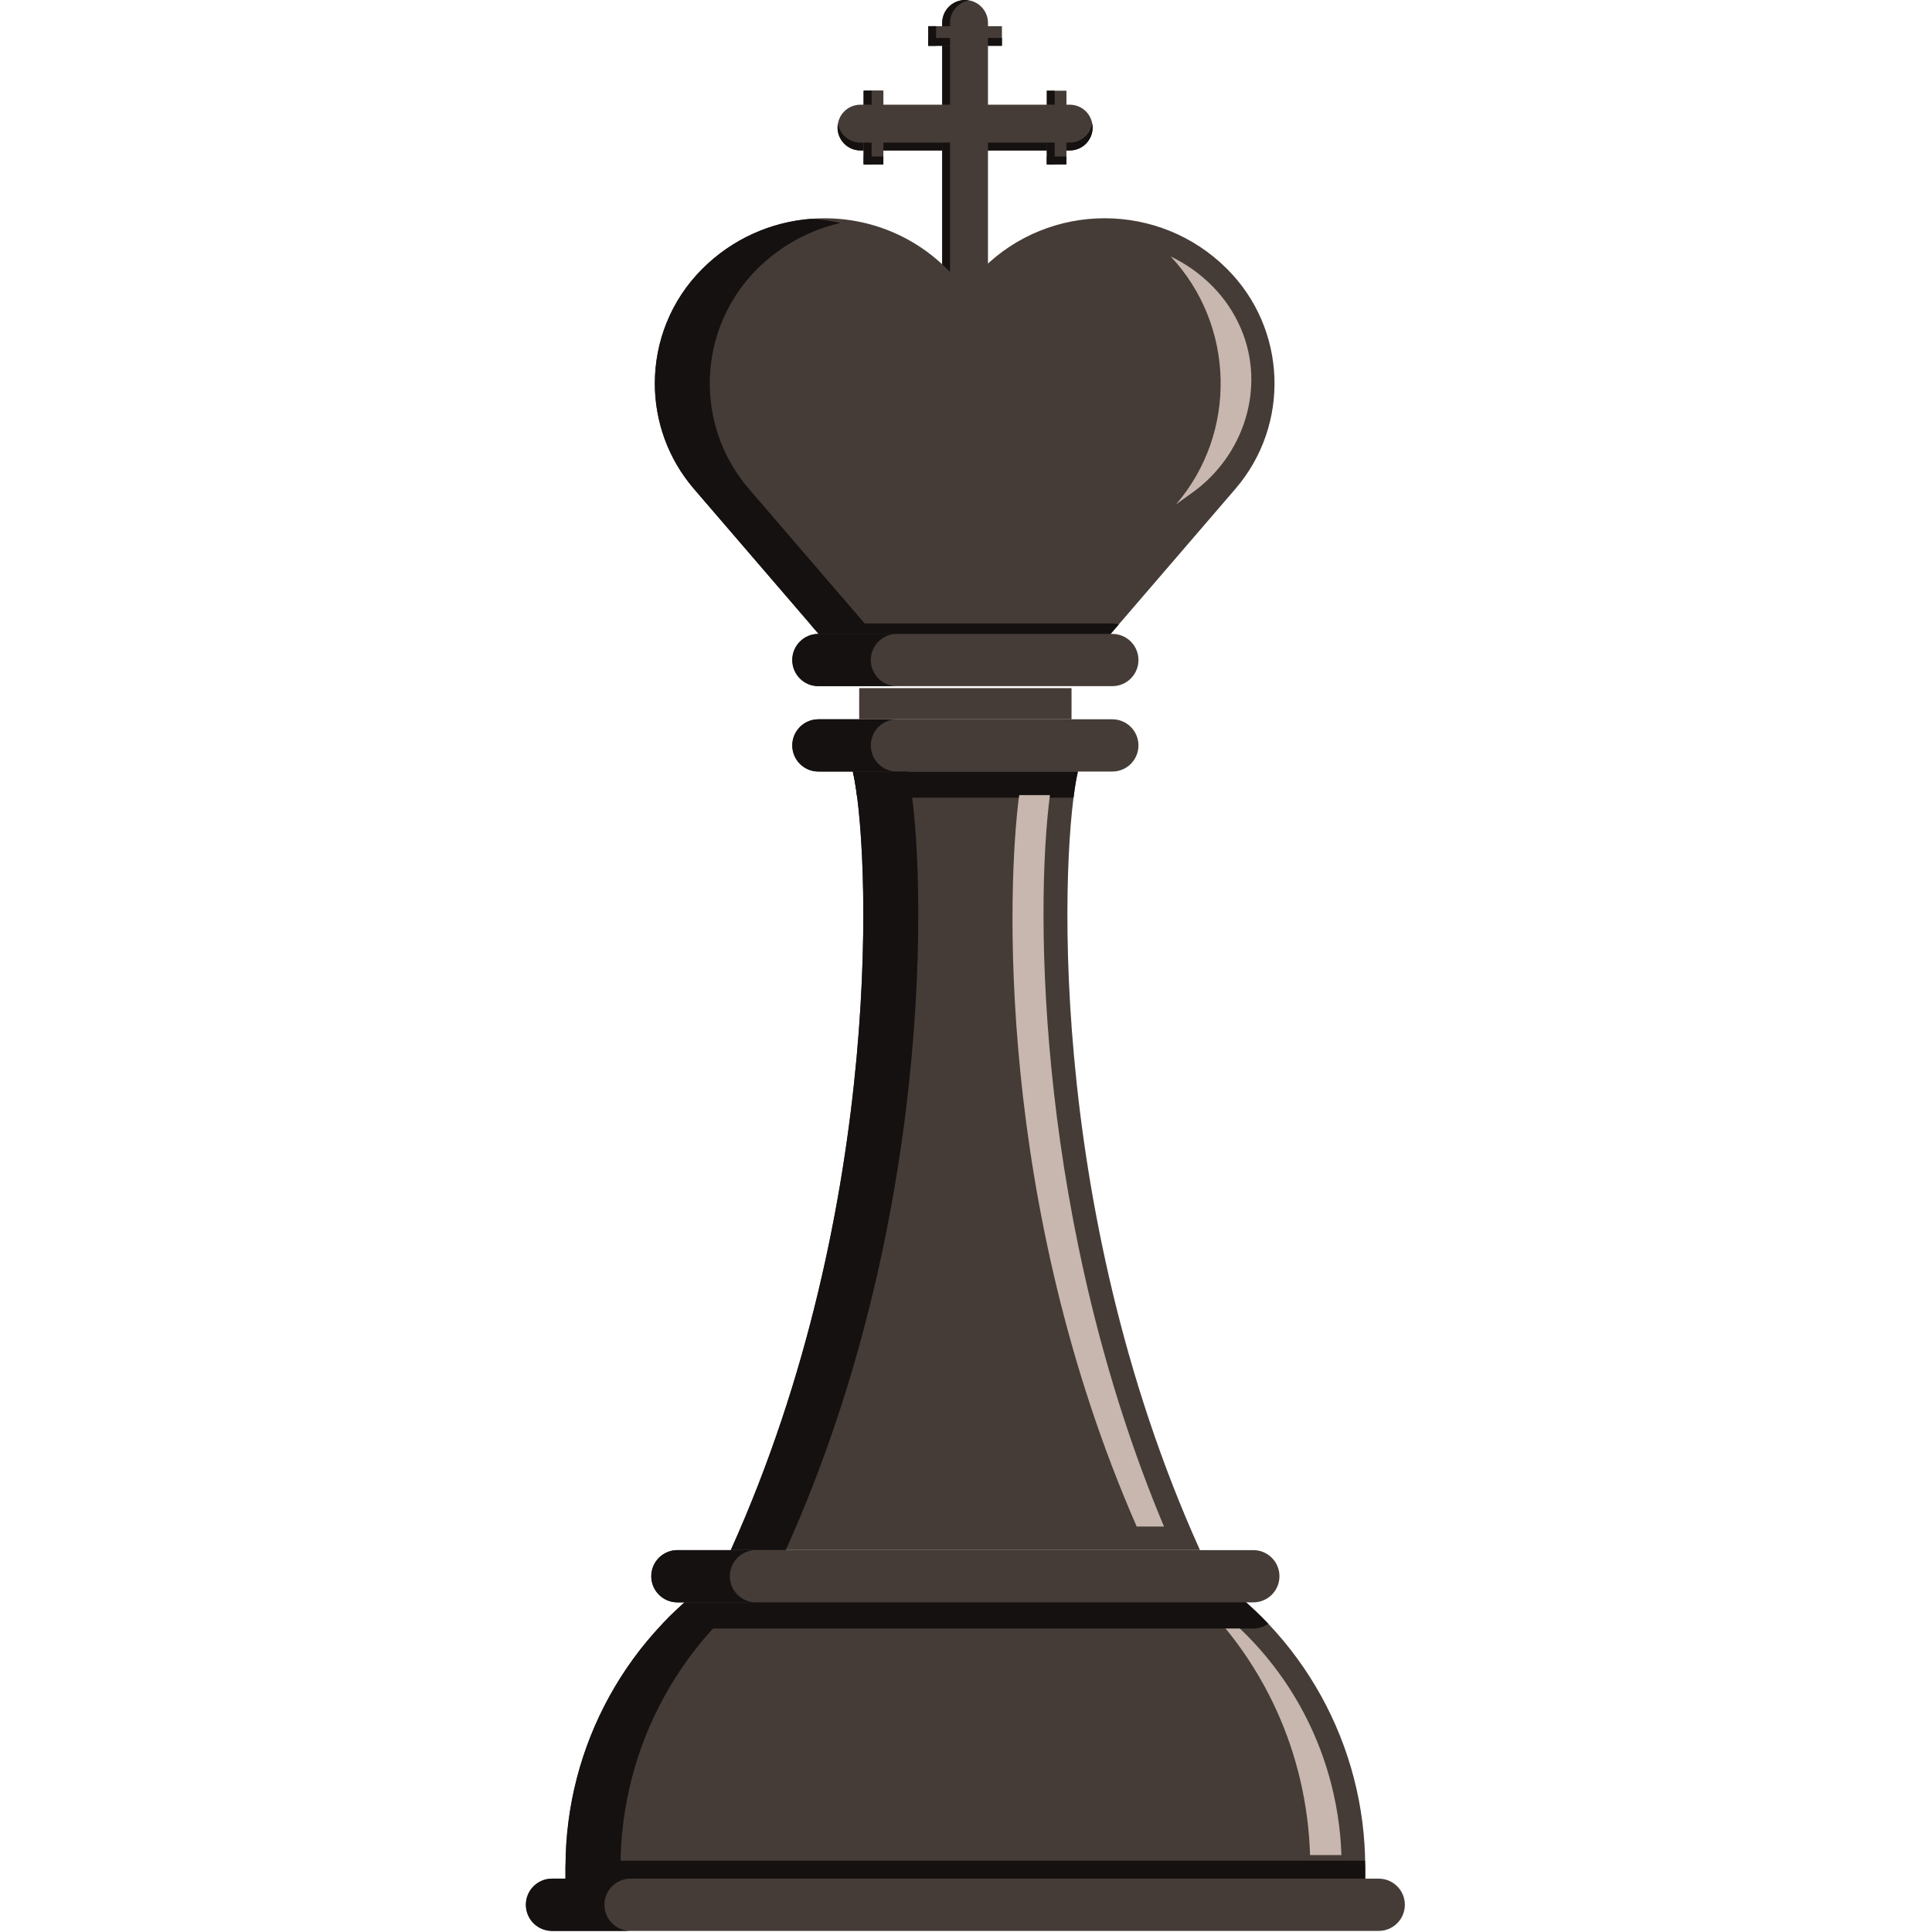 <?xml version="1.0" encoding="UTF-8" standalone="no"?>
<!--
	Király (fekete)
	Eredeti: http://en.wikipedia.org/wiki/File:Chess_kdt45.svg
	Felhasználási feltételek: Nevezd meg! - Így add tovább! (Creative Commons)
	Uray M. János
	2013-2018
-->
<!DOCTYPE svg PUBLIC "-//W3C//DTD SVG 1.1//EN" "http://www.w3.org/Graphics/SVG/1.1/DTD/svg11.dtd">
<svg width="128" height="128" viewBox="0 0 467 1025" fill="none" xmlns="http://www.w3.org/2000/svg">
	<g clip-path="url(#clip0_12073_5372)">
		<path
			d="M300.667 67.67C300.667 74.378 295.25 79.837 288.542 79.837H177.5C170.792 79.837 165.375 74.378 165.375 67.67C165.375 60.962 170.792 55.545 177.5 55.545H288.542C291.875 55.545 294.917 56.92 297.125 59.087C299.292 61.295 300.667 64.337 300.667 67.67Z"
			fill="#453C37" />
		<path
			d="M288.533 75.648H177.5C171.508 75.648 166.558 71.298 165.567 65.59C165.446 66.269 165.354 66.961 165.354 67.673C165.354 74.377 170.792 79.815 177.5 79.815H288.533C295.242 79.815 300.679 74.377 300.679 67.673C300.679 66.961 300.588 66.269 300.467 65.59C299.475 71.298 294.525 75.648 288.533 75.648Z"
			fill="#141110" />
		<path
			d="M220.867 194.319H245.163V12.157C245.163 5.448 239.725 0.011 233.017 0.011C226.308 0.011 220.867 5.448 220.867 12.157V194.319Z"
			fill="#453C37" />
		<path
			d="M235.083 0.211C229.375 1.211 225.042 6.17 225.042 12.169V55.544H220.875V12.169C220.875 5.461 226.292 0.003 233 0.003C233.75 0.003 234.417 0.086 235.083 0.211Z"
			fill="#141110" />
		<path d="M225.042 75.641H220.875V194.337H225.042V75.641Z" fill="#141110" />
		<path d="M189.646 48.128H179.233V87.219H189.646V48.128Z" fill="#453C37" />
		<path d="M189.646 48.128H179.233V87.219H189.646V48.128Z" fill="#453C37" />
		<path d="M286.788 48.128H276.379V87.219H286.788V48.128Z" fill="#453C37" />
		<path d="M280.542 75.641H276.375V87.212H280.542V75.641Z" fill="#141110" />
		<path d="M280.542 48.128H276.375V55.528H280.542V48.128Z" fill="#141110" />
		<path d="M189.646 48.128H179.233V87.219H189.646V48.128Z" fill="#453C37" />
		<path d="M183.417 75.641H179.25V87.212H183.417V75.641Z" fill="#141110" />
		<path d="M183.417 48.128H179.25V55.528H183.417V48.128Z" fill="#141110" />
		<path d="M189.625 83.045H179.25V87.212H189.625V83.045Z" fill="#141110" />
		<path d="M286.792 83.045H276.375V87.212H286.792V83.045Z" fill="#141110" />
		<path d="M252.563 13.891H213.467V24.299H252.563V13.891Z" fill="#453C37" />
		<path d="M217.633 13.891H213.467V24.299H217.633V13.891Z" fill="#141110" />
		<path d="M225.042 20.132H213.467V24.299H225.042V20.132Z" fill="#141110" />
		<path d="M252.563 20.132H245.163V24.299H252.563V20.132Z" fill="#141110" />
		<path
			d="M376.417 259.378L296.25 352.545H169.292L89.167 259.378C75.292 243.253 68.416 223.295 68.416 203.42C68.416 181.378 76.833 159.42 93.541 142.712C109.625 126.587 130.292 117.712 151.375 116.087C177.204 114.087 203.708 122.962 223.458 142.712L232.792 152.045L242.125 142.712C260.042 124.753 283.583 115.795 307.083 115.795C330.583 115.795 354.125 124.753 372.042 142.712C403.792 174.462 405.708 225.337 376.417 259.378Z"
			fill="#453C37" />
		<path
			d="M198.458 352.544H169.292L89.167 259.378C75.292 243.253 68.416 223.294 68.416 203.419C68.416 181.377 76.833 159.419 93.541 142.711C109.625 126.586 130.292 117.711 151.375 116.086C156.583 116.378 161.75 117.127 166.833 118.294C150.667 122.044 135.292 130.128 122.708 142.711C90.958 174.461 89.042 225.336 118.333 259.378L198.458 352.544Z"
			fill="#141110" />
		<path
			d="M344.967 267.544C377.667 229.536 376.204 172.374 342.071 136.053C350.092 139.882 357.484 145.086 363.946 151.544C370.692 158.29 375.85 166.086 379.409 174.44C392.638 205.478 381.075 241.62 353.671 261.299L344.967 267.544Z"
			fill="#C7B7AE" />
		<path
			d="M445.292 990.421V996.712H21.041V990.421C21.041 925.962 54.167 866.046 108.708 831.754H357.625C412.167 866.046 445.292 925.962 445.292 990.421Z"
			fill="#453C37" />
		<path
			d="M416.033 984.191C414.392 930.22 391.446 880.27 352.675 844.249H353.938C401.654 875.566 430.708 927.287 432.688 984.191H416.033Z"
			fill="#C7B7AE" />
		<path
			d="M137.875 831.754C83.333 866.046 50.208 925.962 50.208 990.421V996.712H21.041V990.421C21.041 925.962 54.167 866.046 108.708 831.754H137.875Z"
			fill="#141110" />
		<path
			d="M393.859 861.475C385 852.137 375.088 843.704 364.296 836.258H102.033C91.242 843.704 81.325 852.137 72.471 861.475C74.717 863.045 77.438 863.979 80.388 863.979H385.938C388.888 863.979 391.609 863.045 393.859 861.475Z"
			fill="#141110" />
		<path
			d="M385.938 850.115H80.387C72.733 850.115 66.525 843.911 66.525 836.257C66.525 828.599 72.733 822.395 80.387 822.395H385.938C393.596 822.395 399.8 828.599 399.8 836.257C399.8 843.911 393.596 850.115 385.938 850.115Z"
			fill="#453C37" />
		<path
			d="M108.192 836.257C108.192 828.599 114.4 822.395 122.054 822.395H80.387C72.733 822.395 66.525 828.599 66.525 836.257C66.525 843.911 72.733 850.115 80.387 850.115H122.054C114.4 850.115 108.192 843.911 108.192 836.257Z"
			fill="#141110" />
		<path
			d="M452.467 1024.42H13.858C6.204 1024.42 0 1018.21 0 1010.55C0 1002.9 6.204 996.695 13.858 996.695H452.467C460.121 996.695 466.33 1002.9 466.33 1010.55C466.33 1018.21 460.121 1024.42 452.467 1024.42Z"
			fill="#453C37" />
		<path
			d="M21.029 990.428V996.695H445.301V990.428C445.301 989.324 445.213 988.237 445.192 987.137H21.133C21.113 988.237 21.029 989.324 21.029 990.428Z"
			fill="#141110" />
		<path
			d="M41.667 1010.55C41.667 1002.9 47.871 996.695 55.525 996.695H13.858C6.204 996.695 0 1002.9 0 1010.55C0 1018.21 6.204 1024.42 13.858 1024.42H55.525C47.871 1024.42 41.667 1018.21 41.667 1010.55Z"
			fill="#141110" />
		<path
			d="M311.133 409.332H155.192C147.538 409.332 141.329 403.128 141.329 395.474C141.329 387.815 147.538 381.611 155.192 381.611H311.133C318.792 381.611 324.996 387.815 324.996 395.474C324.996 403.128 318.792 409.332 311.133 409.332Z"
			fill="#453C37" />
		<path
			d="M182.996 395.474C182.996 387.815 189.204 381.611 196.854 381.611H155.192C147.538 381.611 141.329 387.815 141.329 395.474C141.329 403.128 147.538 409.332 155.192 409.332H196.854C189.204 409.332 182.996 403.128 182.996 395.474Z"
			fill="#141110" />
		<path
			d="M311.134 330.753H155.192C153.775 330.753 152.433 331.028 151.146 331.424L169.304 352.536H296.267L314.588 331.24C313.479 330.953 312.334 330.753 311.134 330.753Z"
			fill="#141110" />
		<path
			d="M311.133 364.032H155.192C147.538 364.032 141.329 357.828 141.329 350.17C141.329 342.516 147.538 336.312 155.192 336.312H311.133C318.792 336.312 324.996 342.516 324.996 350.17C324.996 357.828 318.792 364.032 311.133 364.032Z"
			fill="#453C37" />
		<path
			d="M182.996 350.17C182.996 342.516 189.204 336.312 196.854 336.312H155.192C147.538 336.312 141.329 342.516 141.329 350.17C141.329 357.828 147.538 364.032 155.192 364.032H196.854C189.204 364.032 182.996 357.828 182.996 350.17Z"
			fill="#141110" />
		<path d="M289.488 365.082H176.838V381.611H289.488V365.082Z" fill="#453C37" />
		<path
			d="M357.625 822.379H108.708C191.667 638.504 182.209 446.504 173.459 409.337H292.875C284.125 446.504 274.625 638.504 357.625 822.379Z"
			fill="#453C37" />
		<path
			d="M292.867 409.332H173.458C174.254 412.707 175.046 417.39 175.783 423.195H290.542C291.275 417.39 292.075 412.707 292.867 409.332Z"
			fill="#141110" />
		<path
			d="M137.875 822.379H108.708C191.667 638.504 182.209 446.504 173.459 409.337H202.625C211.375 446.504 220.834 638.504 137.875 822.379Z"
			fill="#141110" />
		<path
			d="M324.063 809.895C249.063 638.504 255.355 469.033 261.717 421.837H278.034C269.842 484.262 271.63 650.166 338.542 809.895H324.063Z"
			fill="#C7B7AE" />
	</g>
	<defs>
		<clipPath id="clip0_12073_5372">
			<rect width="467" height="1025" fill="white" />
		</clipPath>
	</defs>
</svg>